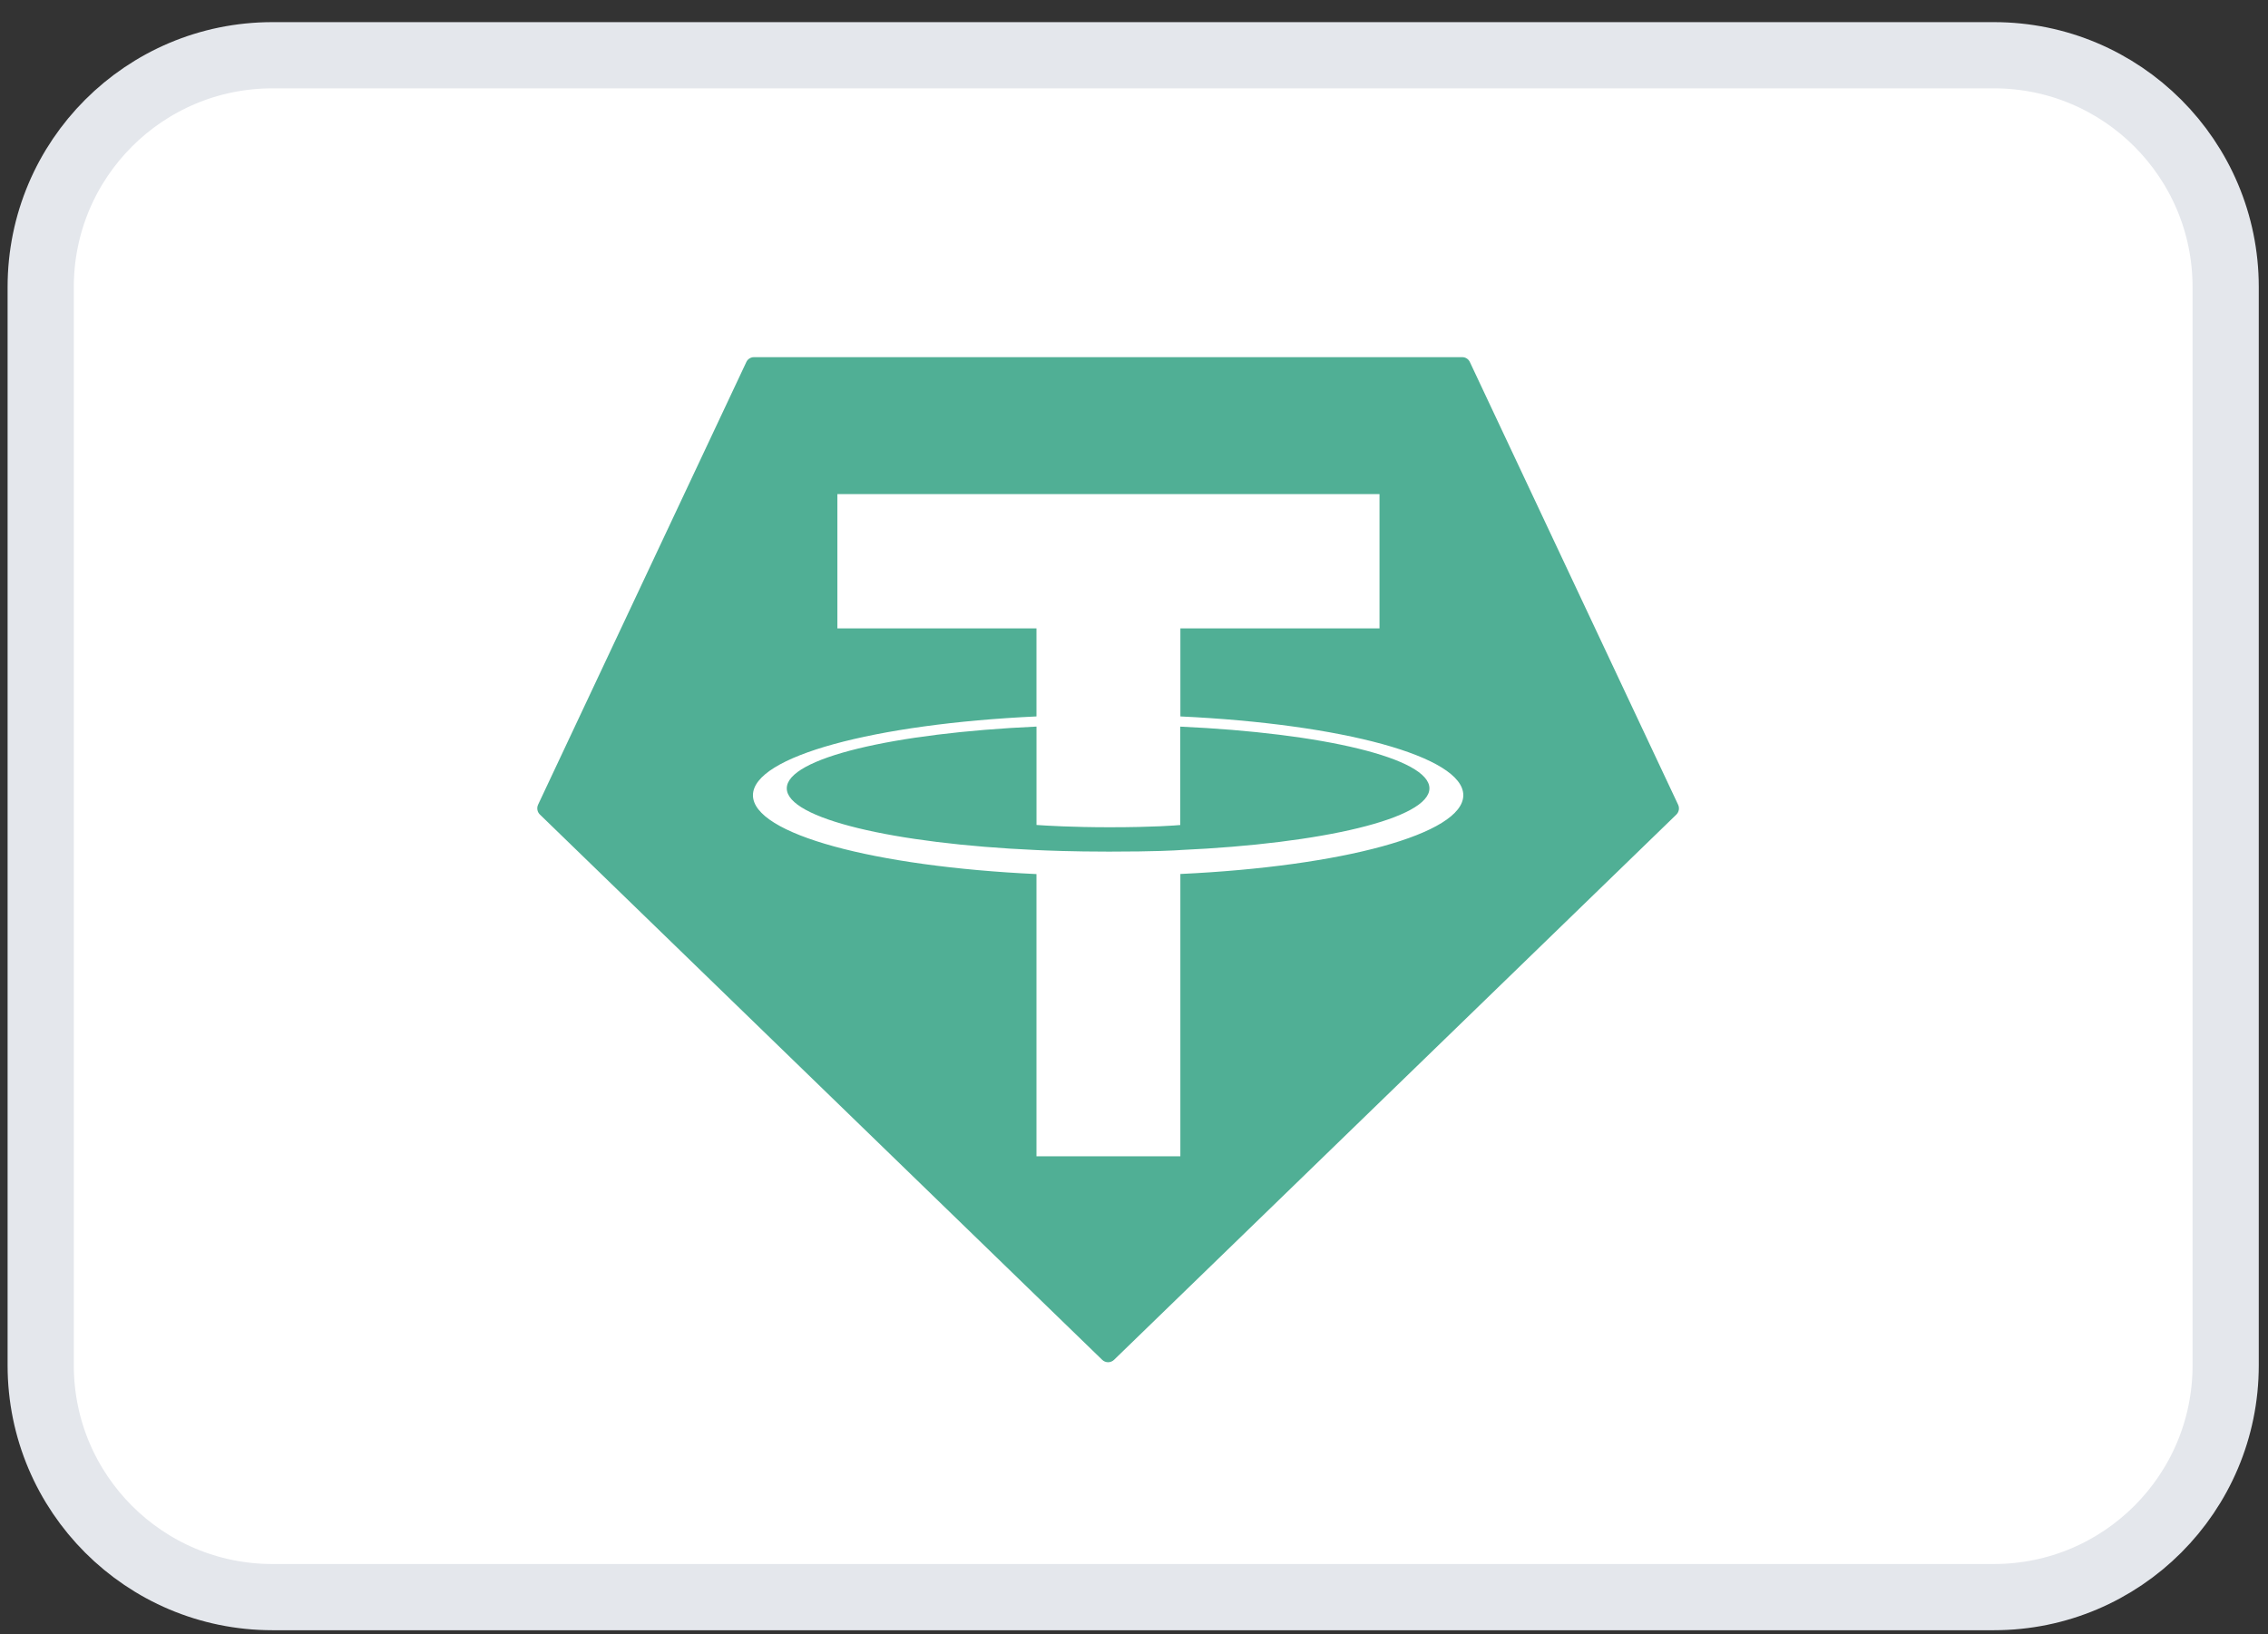 <svg width="93" height="67" viewBox="0 0 93 67" fill="none" xmlns="http://www.w3.org/2000/svg">
<rect x="0" y="0" width="93" height="67" fill="#333333" stroke="none"/>
<path d="M1.669 11.767C1.669 6.519 5.923 2.265 11.171 2.265H81.761C87.009 2.265 91.264 6.519 91.264 11.767V55.983C91.264 61.231 87.009 65.485 81.761 65.485H11.171C5.923 65.485 1.669 61.231 1.669 55.983V11.767Z" fill="white"/>
<path d="M1.669 11.767C1.669 6.519 5.923 2.265 11.171 2.265H81.761C87.009 2.265 91.264 6.519 91.264 11.767V55.983C91.264 61.231 87.009 65.485 81.761 65.485H11.171C5.923 65.485 1.669 61.231 1.669 55.983V11.767Z" stroke="#E4E7EC" stroke-width="2.715"/>
<path fill-rule="evenodd" clip-rule="evenodd" d="M30.603 14.846L22.066 32.99C22.034 33.057 22.024 33.134 22.037 33.207C22.05 33.281 22.087 33.349 22.141 33.4L45.195 55.755C45.26 55.818 45.348 55.854 45.438 55.854C45.529 55.854 45.616 55.818 45.682 55.755L68.736 33.402C68.79 33.35 68.826 33.283 68.84 33.209C68.853 33.135 68.843 33.059 68.81 32.991L60.274 14.848C60.247 14.787 60.202 14.735 60.147 14.699C60.091 14.663 60.026 14.644 59.96 14.644H30.92C30.853 14.643 30.788 14.662 30.732 14.698C30.675 14.733 30.631 14.785 30.603 14.846Z" fill="#50AF95"/>
<path fill-rule="evenodd" clip-rule="evenodd" d="M48.402 34.854C48.237 34.867 47.382 34.918 45.474 34.918C43.957 34.918 42.88 34.872 42.502 34.854C36.639 34.593 32.262 33.56 32.262 32.324C32.262 31.087 36.639 30.056 42.502 29.791V33.825C42.885 33.853 43.983 33.919 45.5 33.919C47.321 33.919 48.233 33.842 48.397 33.827V29.793C54.248 30.057 58.614 31.09 58.614 32.324C58.614 33.557 54.249 34.59 48.397 34.853L48.402 34.854ZM48.402 29.376V25.765H56.567V20.259H34.337V25.765H42.501V29.375C35.865 29.683 30.875 31.013 30.875 32.607C30.875 34.201 35.865 35.529 42.501 35.839V47.409H48.401V35.835C55.021 35.527 60.003 34.198 60.003 32.605C60.003 31.013 55.026 29.684 48.401 29.375L48.402 29.376Z" fill="white"/>
</svg>
